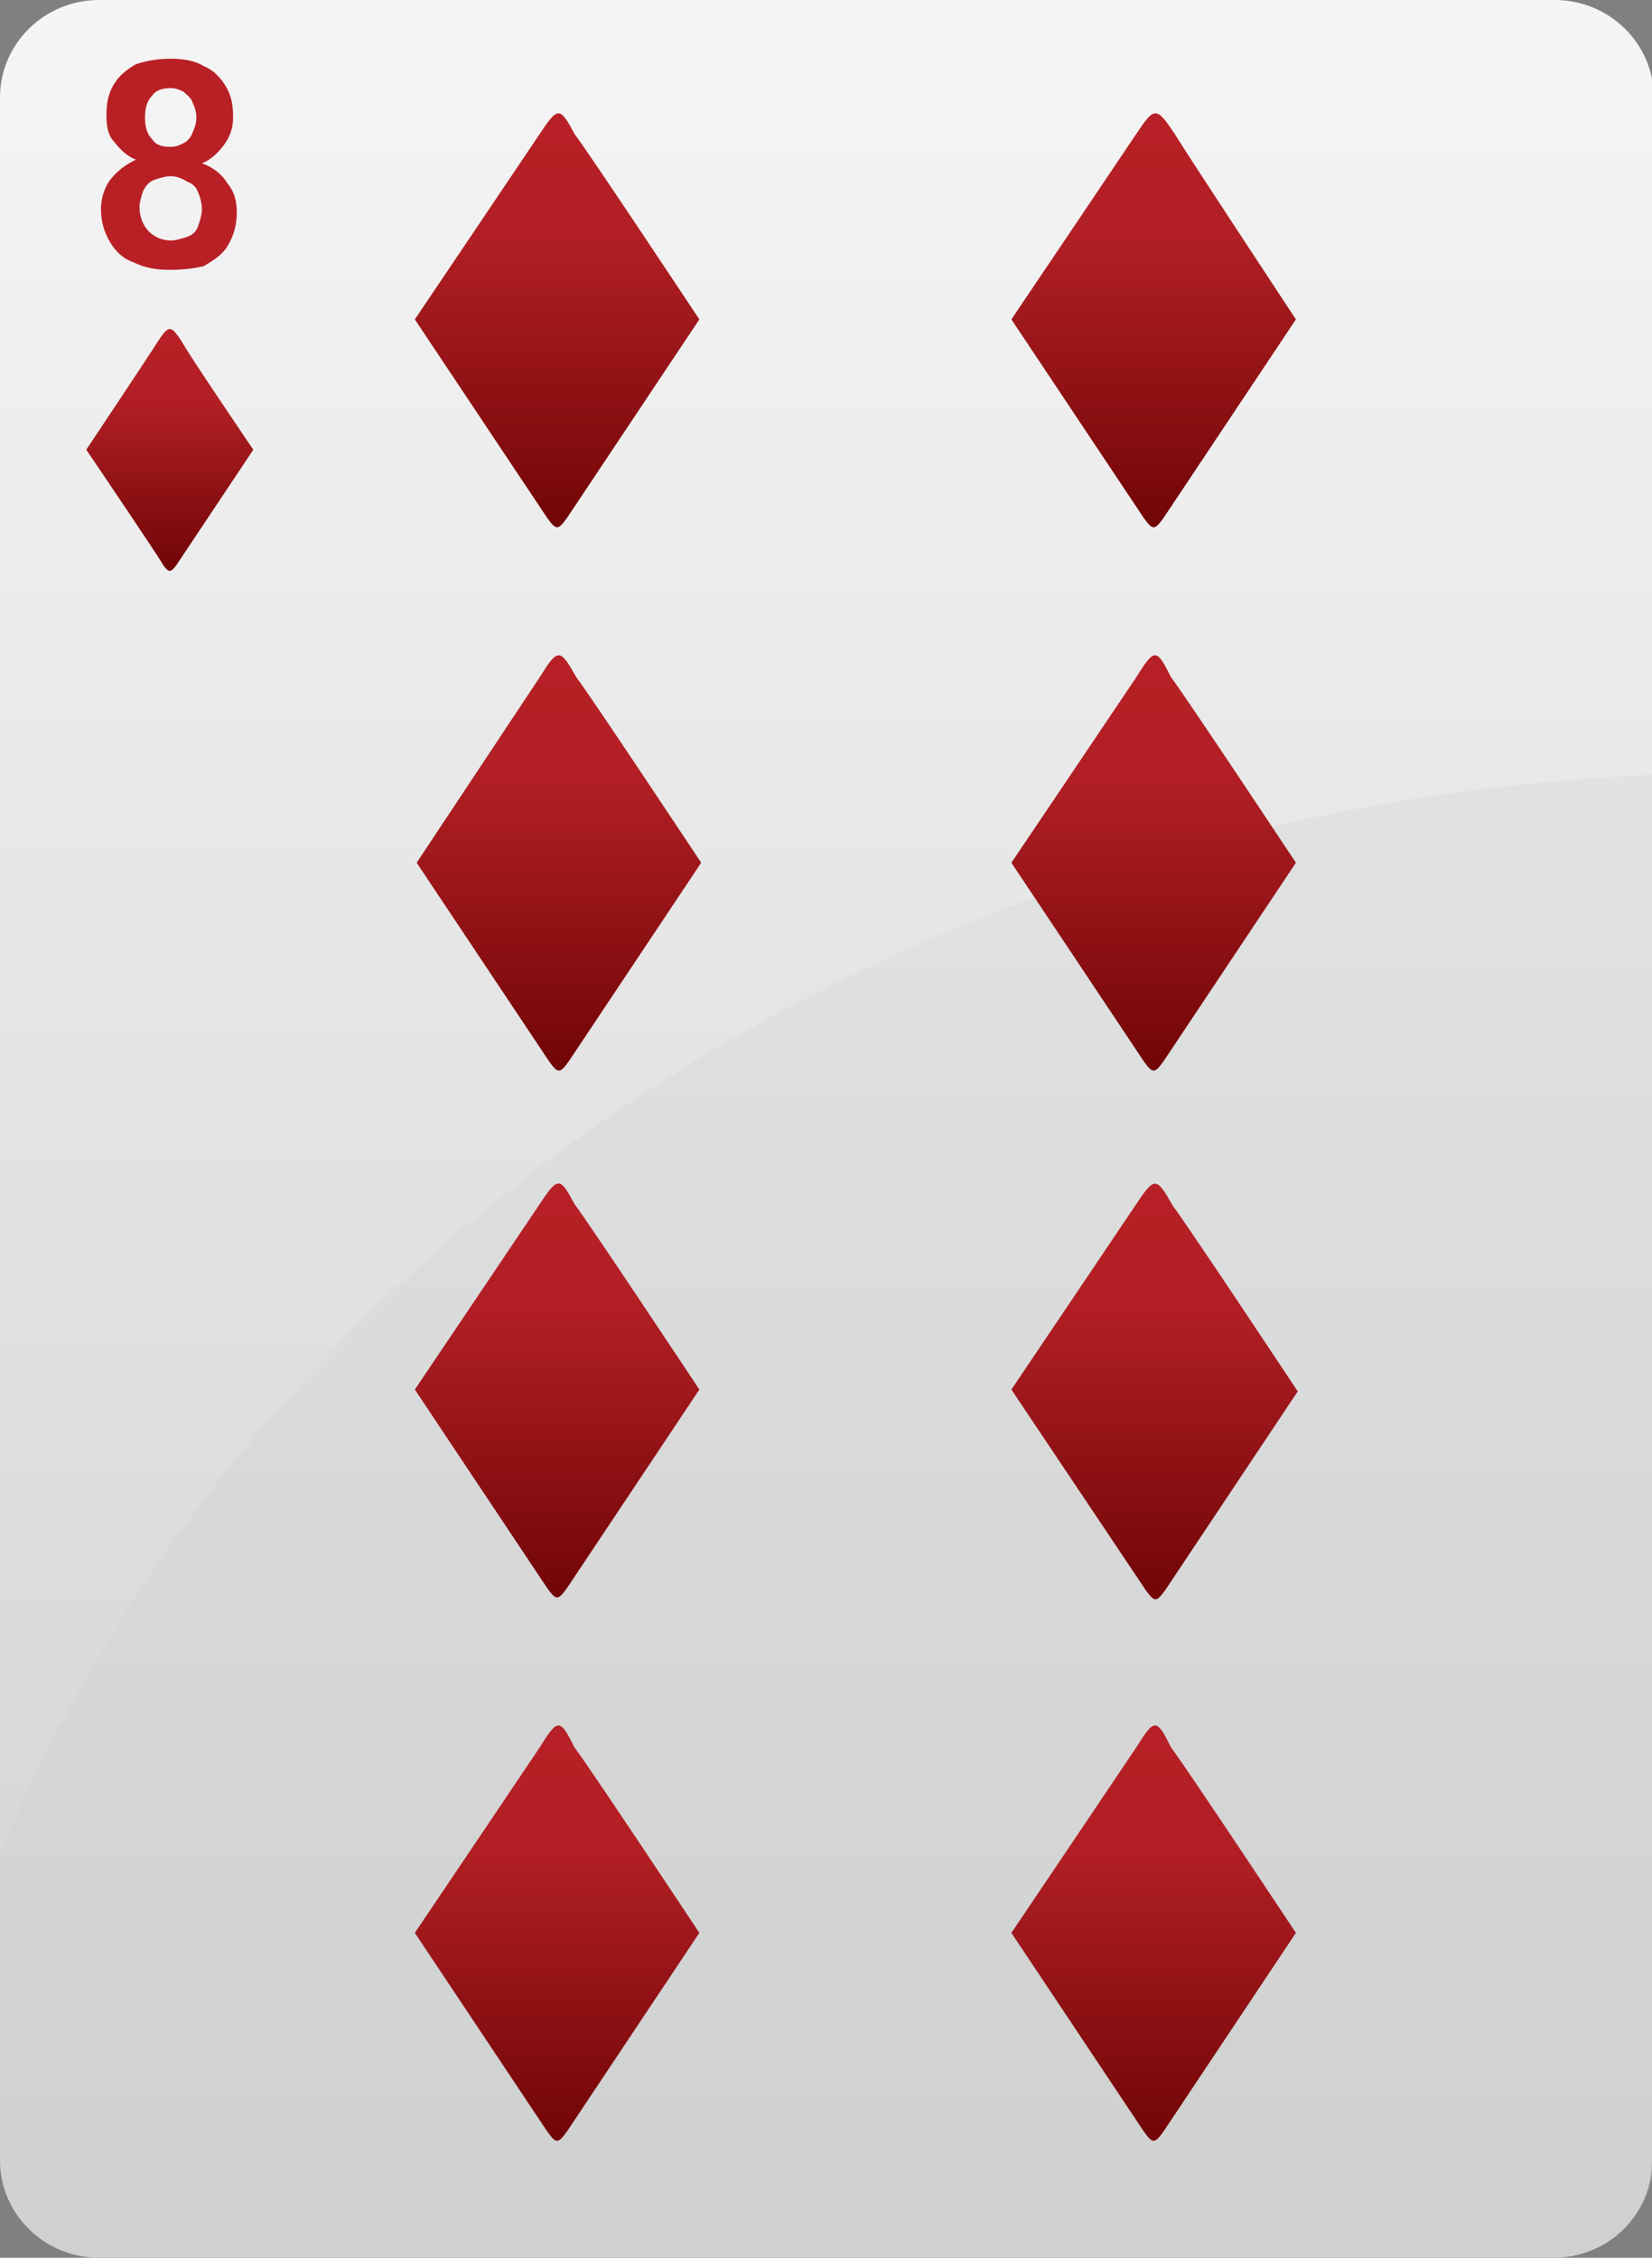 
<svg id="D8" viewBox="0 0 90 123" xmlns="http://www.w3.org/2000/svg">
	<rect x="0" y="0" width="90" height="123" fill="#808080" stroke="none"/>
	<linearGradient id="SVGID_50_" gradientUnits="userSpaceOnUse" x1="45.05" y1="123" x2="45.05" y2="0" gradientTransform="matrix(1 0 0 -1 0 123)">
		<stop  offset="0" style="stop-color:#F5F5F5"/>
		<stop  offset="1" style="stop-color:#D1D1D1"/>
	</linearGradient>
	<linearGradient id="SVGID_51_" gradientUnits="userSpaceOnUse" x1="45.05" y1="80.8" x2="45.05" y2="0.1" gradientTransform="matrix(1 0 0 -1 0 123)">
		<stop  offset="0" style="stop-color:#D0D2D3"/>
		<stop  offset="1" style="stop-color:#CCCECF"/>
	</linearGradient>
	<linearGradient id="SVGID_52_" gradientUnits="userSpaceOnUse" x1="9.25" y1="105.075" x2="9.25" y2="91.926" gradientTransform="matrix(1 0 0 -1 0 123)">
		<stop  offset="0" style="stop-color:#B72026"/>
		<stop  offset="0.3" style="stop-color:#B11F24"/>
		<stop  offset="1" style="stop-color:#710506"/>
	</linearGradient>
	<linearGradient id="SVGID_53_" gradientUnits="userSpaceOnUse" x1="30.35" y1="116.801" x2="30.35" y2="94.16" gradientTransform="matrix(1 0 0 -1 0 123)">
		<stop  offset="0" style="stop-color:#B72026"/>
		<stop  offset="0.3" style="stop-color:#B11F24"/>
		<stop  offset="1" style="stop-color:#710506"/>
	</linearGradient>
	<linearGradient id="SVGID_54_" gradientUnits="userSpaceOnUse" x1="62.85" y1="116.801" x2="62.85" y2="94.16" gradientTransform="matrix(1 0 0 -1 0 123)">
		<stop  offset="0" style="stop-color:#B72026"/>
		<stop  offset="0.3" style="stop-color:#B11F24"/>
		<stop  offset="1" style="stop-color:#710506"/>
	</linearGradient>
	<linearGradient id="SVGID_55_" gradientUnits="userSpaceOnUse" x1="30.45" y1="87.3" x2="30.45" y2="64.675" gradientTransform="matrix(1 0 0 -1 0 123)">
		<stop  offset="0" style="stop-color:#B72026"/>
		<stop  offset="0.3" style="stop-color:#B11F24"/>
		<stop  offset="1" style="stop-color:#710506"/>
	</linearGradient>
	<linearGradient id="SVGID_56_" gradientUnits="userSpaceOnUse" x1="62.85" y1="87.3" x2="62.85" y2="64.675" gradientTransform="matrix(1 0 0 -1 0 123)">
		<stop  offset="0" style="stop-color:#B72026"/>
		<stop  offset="0.3" style="stop-color:#B11F24"/>
		<stop  offset="1" style="stop-color:#710506"/>
	</linearGradient>
	<linearGradient id="SVGID_57_" gradientUnits="userSpaceOnUse" x1="30.35" y1="58.496" x2="30.35" y2="35.855" gradientTransform="matrix(1 0 0 -1 0 123)">
		<stop  offset="0" style="stop-color:#B72026"/>
		<stop  offset="0.3" style="stop-color:#B11F24"/>
		<stop  offset="1" style="stop-color:#710506"/>
	</linearGradient>
	<linearGradient id="SVGID_58_" gradientUnits="userSpaceOnUse" x1="62.9" y1="58.513" x2="62.9" y2="35.875" gradientTransform="matrix(1 0 0 -1 0 123)">
		<stop  offset="0" style="stop-color:#B72026"/>
		<stop  offset="0.3" style="stop-color:#B11F24"/>
		<stop  offset="1" style="stop-color:#710506"/>
	</linearGradient>
	<linearGradient id="SVGID_59_" gradientUnits="userSpaceOnUse" x1="30.35" y1="28.976" x2="30.35" y2="6.351" gradientTransform="matrix(1 0 0 -1 0 123)">
		<stop  offset="0" style="stop-color:#B72026"/>
		<stop  offset="0.3" style="stop-color:#B11F24"/>
		<stop  offset="1" style="stop-color:#710506"/>
	</linearGradient>
	<linearGradient id="SVGID_60_" gradientUnits="userSpaceOnUse" x1="62.85" y1="28.976" x2="62.85" y2="6.351" gradientTransform="matrix(1 0 0 -1 0 123)">
		<stop  offset="0" style="stop-color:#B72026"/>
		<stop  offset="0.3" style="stop-color:#B11F24"/>
		<stop  offset="1" style="stop-color:#710506"/>
	</linearGradient>
	<path style="display:inline;fill:url(#SVGID_50_);" d="M90,117.7c0,3-2.4,5.3-5.4,5.3H5.4c-3,0-5.4-2.4-5.4-5.3V5.3 C0,2.4,2.4,0,5.4,0h79.3c3,0,5.4,2.4,5.4,5.3v112.4H90z"/>
	<path style="fill:#B92025;" d="M9.3,14.7c-0.8,0-1.4-0.1-2-0.4c-0.6-0.2-1-0.6-1.3-1.1s-0.5-1.1-0.5-1.8c0-0.6,0.2-1.2,0.5-1.6 C6.4,9.3,6.8,9,7.4,8.7c-0.5-0.2-0.9-0.6-1.2-1C5.9,7.4,5.8,6.9,5.8,6.3c0-0.7,0.1-1.2,0.4-1.7s0.7-0.8,1.2-1.1 C8,3.3,8.6,3.2,9.3,3.2s1.3,0.1,1.8,0.4c0.5,0.2,0.9,0.6,1.2,1.1s0.4,1,0.4,1.7c0,0.6-0.2,1.1-0.5,1.5c-0.3,0.4-0.7,0.8-1.2,1 c0.6,0.2,1.1,0.6,1.4,1.1c0.4,0.5,0.5,1,0.5,1.6c0,0.7-0.2,1.3-0.5,1.8s-0.8,0.8-1.3,1.1C10.7,14.6,10,14.7,9.3,14.7z M9.3,13.1 c0.3,0,0.6-0.1,0.9-0.2c0.3-0.1,0.5-0.3,0.6-0.6s0.2-0.6,0.2-0.9c0-0.3-0.1-0.7-0.2-0.9c-0.1-0.3-0.3-0.5-0.6-0.6 C9.9,9.7,9.6,9.6,9.3,9.6S8.7,9.7,8.4,9.8c-0.3,0.1-0.5,0.4-0.6,0.6c-0.1,0.3-0.2,0.6-0.2,0.9c0,0.5,0.2,1,0.5,1.3 C8.4,12.9,8.8,13.1,9.3,13.1z M9.3,8C9.6,8,9.8,7.9,10,7.8s0.4-0.3,0.5-0.6c0.1-0.2,0.2-0.5,0.2-0.8s-0.1-0.6-0.2-0.8 C10.4,5.3,10.2,5.2,10,5C9.8,4.9,9.6,4.8,9.3,4.8c-0.4,0-0.8,0.1-1,0.4C8,5.5,7.9,5.9,7.9,6.4S8,7.3,8.3,7.6C8.5,7.9,8.8,8,9.3,8z "/>
	<path style="display:inline;opacity:0.3;fill:url(#SVGID_51_);enable-background:new    ;" d="M0,101v16.6c0,3,2.4,5.3,5.4,5.3 h79.3c3,0,5.4-2.4,5.4-5.3V42.2C48.6,44,13.7,67.9,0,101z"/>
	<path style="display:inline;fill:url(#SVGID_52_);" d="M8.6,18.6c-0.3,0.5-3.9,5.9-3.9,5.9s4,5.9,4.2,6.3c0.3,0.4,0.4,0.4,0.7,0 c0.2-0.3,4.2-6.3,4.2-6.3s-3.6-5.3-3.9-5.9C9.3,17.7,9.2,17.7,8.6,18.6z"/>
	<path style="display:inline;fill:url(#SVGID_53_);" d="M29.4,7.3c-0.6,0.9-6.8,10.1-6.8,10.1s6.8,10.2,7.2,10.8 c0.5,0.7,0.6,0.7,1.1,0c0.4-0.6,7.2-10.8,7.2-10.8S32,8.2,31.3,7.3C30.5,5.8,30.4,5.8,29.4,7.3z"/>
	<path style="display:inline;fill:url(#SVGID_54_);" d="M61.9,7.3c-0.6,0.9-6.8,10.1-6.8,10.1s6.8,10.2,7.2,10.8 c0.5,0.7,0.6,0.7,1.1,0c0.4-0.6,7.2-10.8,7.2-10.8s-6-9.1-6.6-10.1C63,5.8,62.9,5.8,61.9,7.3z"/>
	<path style="display:inline;fill:url(#SVGID_55_);" d="M29.4,36.9C28.8,37.8,22.7,47,22.7,47s6.8,10.2,7.2,10.8 c0.5,0.7,0.6,0.7,1.1,0c0.4-0.6,7.2-10.8,7.2-10.8s-6.1-9.2-6.8-10.1C30.5,35.3,30.4,35.3,29.4,36.9z"/>
	<path style="display:inline;fill:url(#SVGID_56_);" d="M61.9,36.9C61.3,37.8,55.1,47,55.1,47s6.8,10.2,7.2,10.8 c0.5,0.7,0.6,0.7,1.1,0c0.4-0.6,7.2-10.8,7.2-10.8s-6.1-9.2-6.8-10.1C63,35.3,62.9,35.3,61.9,36.9z"/>
	<path style="display:inline;fill:url(#SVGID_57_);" d="M29.4,65.6c-0.6,0.9-6.8,10.1-6.8,10.1s6.8,10.2,7.2,10.8 c0.5,0.7,0.6,0.7,1.1,0c0.4-0.6,7.2-10.8,7.2-10.8s-6.1-9.2-6.8-10.1C30.5,64.1,30.4,64.1,29.4,65.6z"/>
	<path style="display:inline;fill:url(#SVGID_58_);" d="M61.9,65.6c-0.6,0.9-6.8,10.1-6.8,10.1S62,86,62.4,86.6 c0.5,0.7,0.6,0.7,1.1,0c0.4-0.6,7.2-10.8,7.2-10.8s-6.1-9.2-6.8-10.1C63,64.1,62.9,64.1,61.9,65.6z"/>
	<path style="display:inline;fill:url(#SVGID_59_);" d="M29.4,95.2c-0.6,0.9-6.8,10.1-6.8,10.1s6.8,10.2,7.2,10.8 c0.5,0.7,0.6,0.7,1.1,0c0.4-0.6,7.2-10.8,7.2-10.8s-6.1-9.2-6.8-10.1C30.5,93.6,30.4,93.6,29.4,95.2z"/>
	<path style="display:inline;fill:url(#SVGID_60_);" d="M61.9,95.2c-0.6,0.9-6.8,10.1-6.8,10.1s6.8,10.2,7.2,10.8 c0.5,0.7,0.6,0.7,1.1,0c0.4-0.6,7.2-10.8,7.2-10.8s-6.1-9.2-6.8-10.1C63,93.6,62.9,93.6,61.9,95.2z"/>
</svg>
